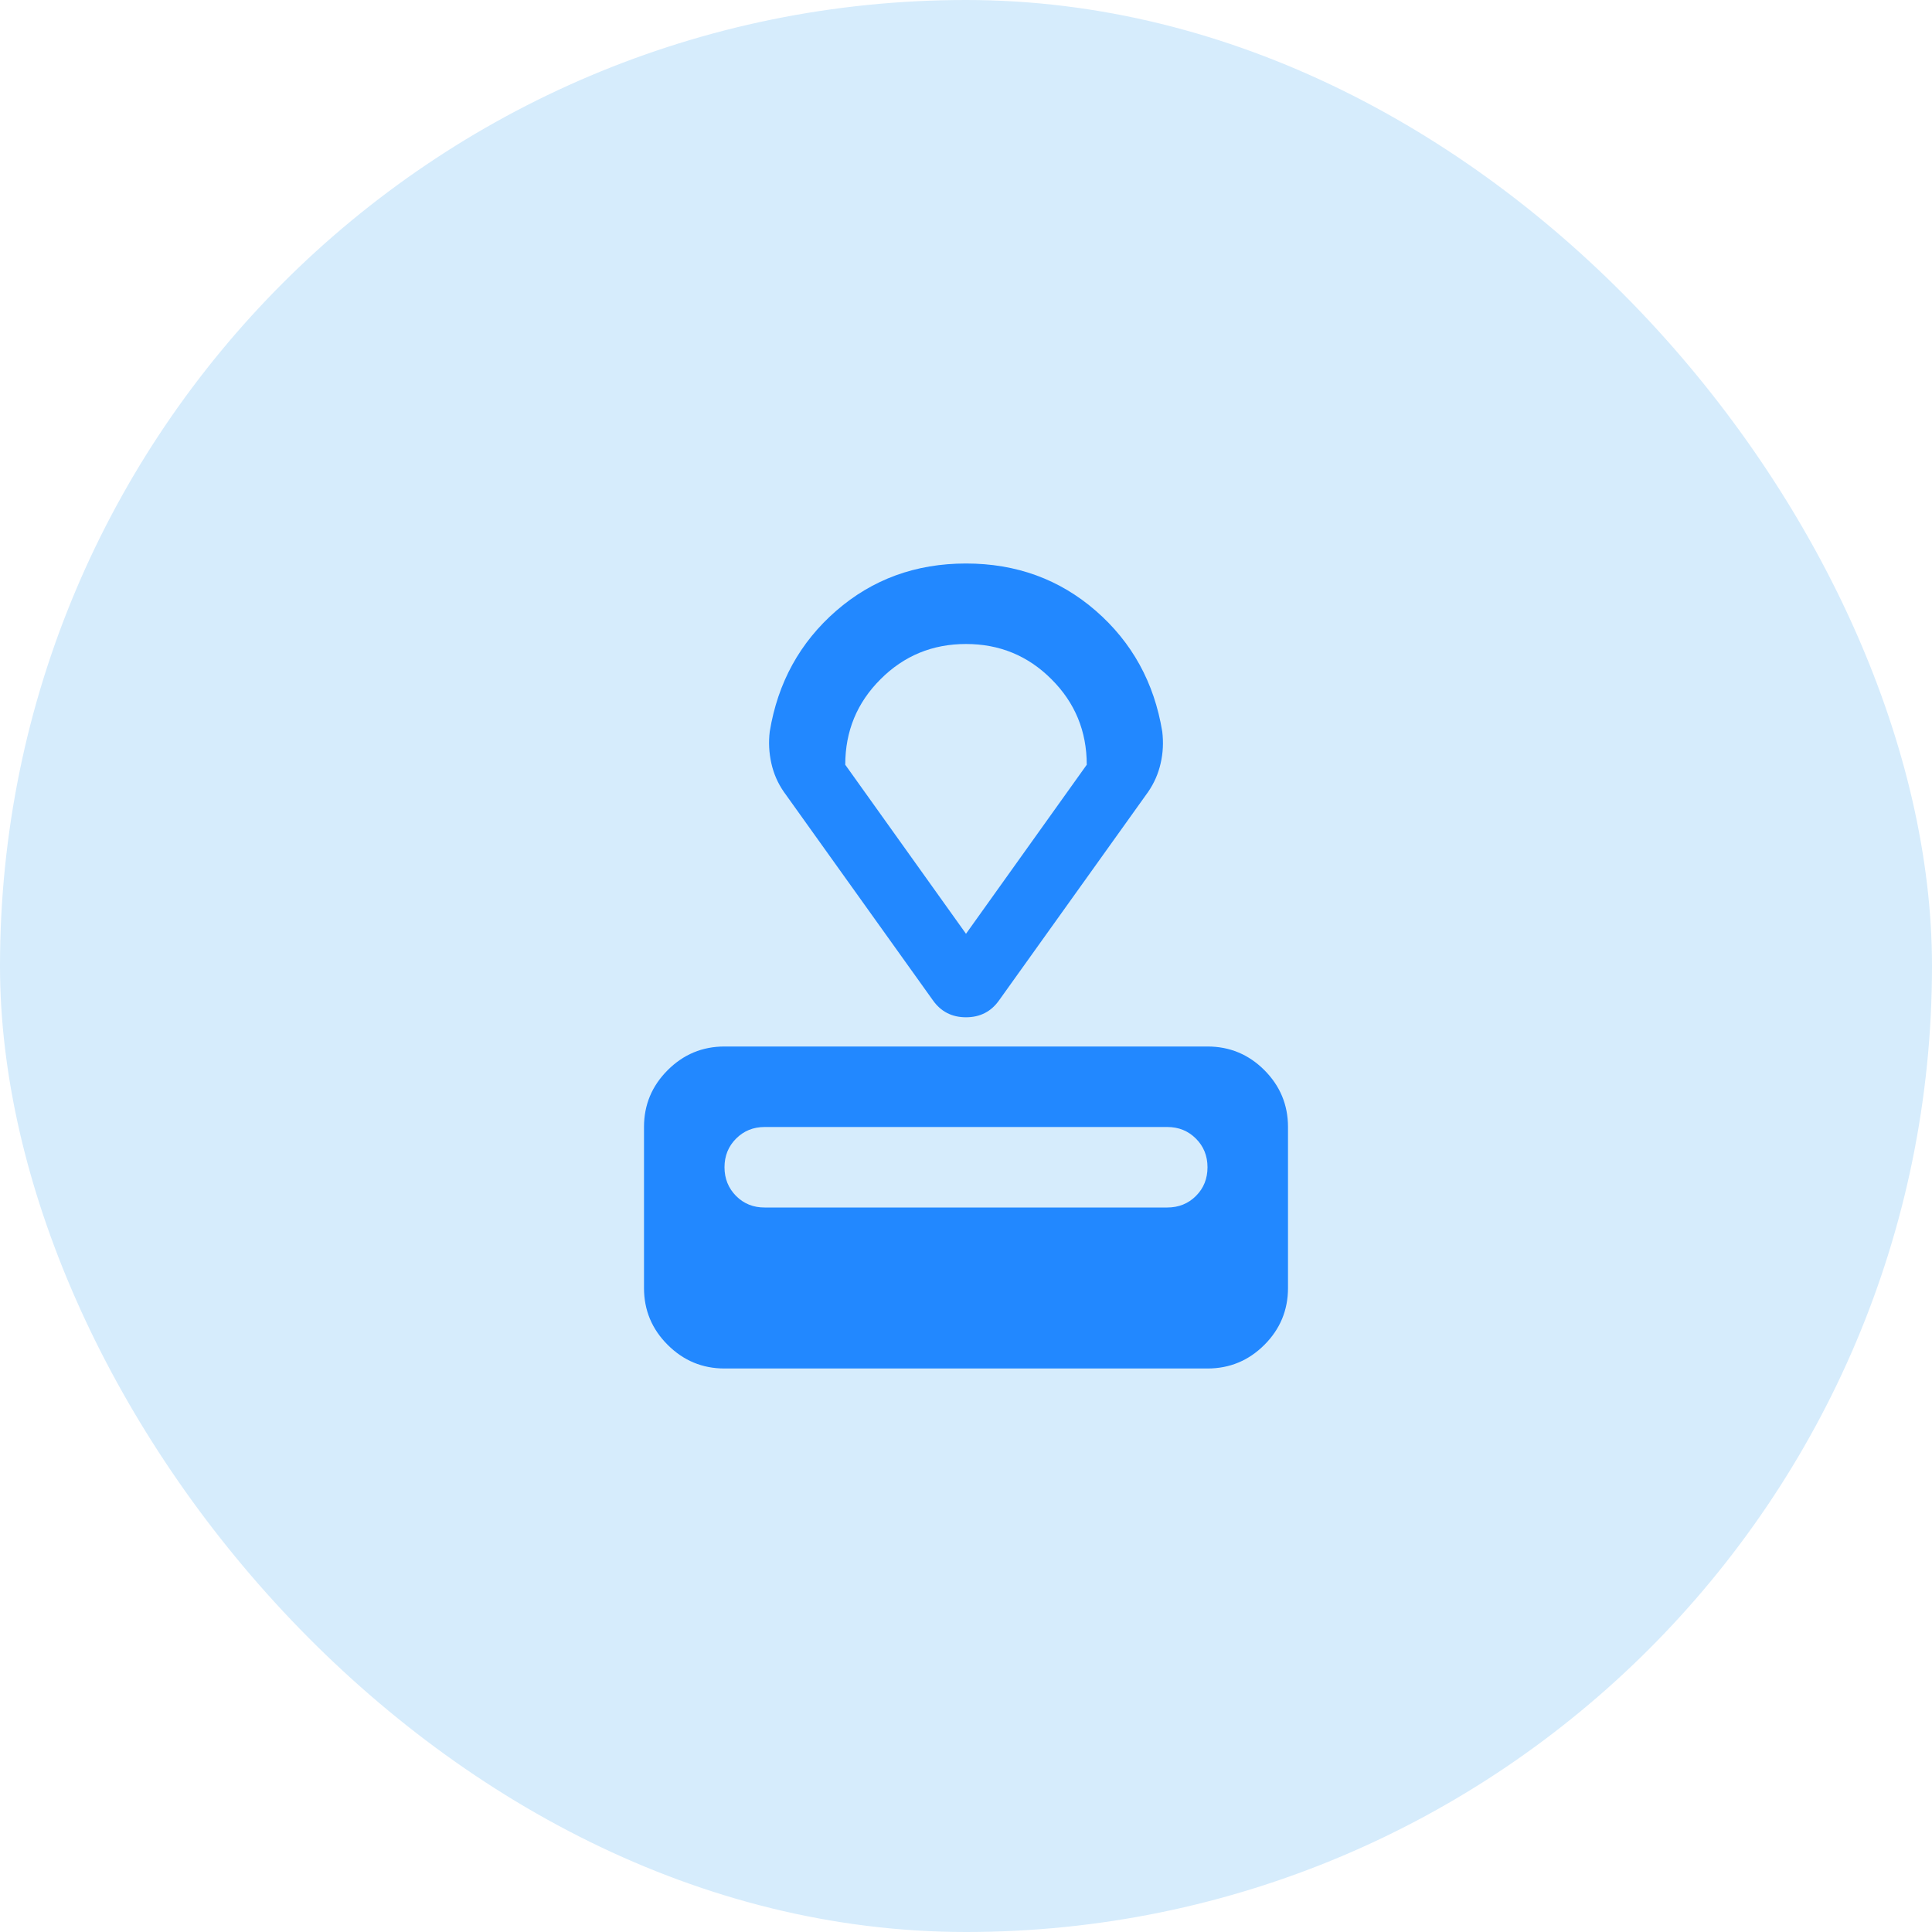 <svg width="24" height="24" viewBox="0 0 24 24" fill="none" xmlns="http://www.w3.org/2000/svg">
<rect width="24" height="24" rx="12" fill="#D6ECFC"/>
<path d="M9 17C8.725 17 8.49 16.902 8.294 16.706C8.098 16.511 8 16.275 8 16V14C8 13.725 8.098 13.49 8.294 13.294C8.49 13.098 8.725 13 9 13H15C15.275 13 15.511 13.098 15.707 13.294C15.902 13.49 16 13.725 16 14V16C16 16.275 15.902 16.511 15.707 16.706C15.511 16.902 15.275 17 15 17H9ZM9.5 15H14.5C14.642 15 14.761 14.952 14.857 14.856C14.953 14.76 15 14.641 15 14.5C15 14.359 14.952 14.24 14.856 14.144C14.76 14.048 14.642 14 14.5 14H9.5C9.358 14 9.24 14.048 9.144 14.144C9.048 14.24 9 14.359 9 14.5C9 14.641 9.048 14.76 9.144 14.857C9.24 14.953 9.359 15.001 9.5 15ZM11.588 12.425L9.738 9.838C9.662 9.729 9.611 9.611 9.582 9.482C9.553 9.352 9.546 9.221 9.562 9.088C9.662 8.479 9.938 7.979 10.387 7.588C10.838 7.196 11.375 7 12 7C12.625 7 13.162 7.196 13.613 7.588C14.062 7.979 14.338 8.479 14.438 9.088C14.454 9.221 14.448 9.352 14.418 9.482C14.389 9.611 14.337 9.729 14.262 9.838L12.412 12.425C12.312 12.567 12.175 12.637 12 12.637C11.825 12.637 11.688 12.567 11.588 12.425ZM12 11.6L13.5 9.5C13.5 9.083 13.354 8.729 13.062 8.438C12.771 8.146 12.417 8 12 8C11.583 8 11.229 8.146 10.938 8.438C10.646 8.729 10.5 9.083 10.5 9.5L12 11.6Z" fill="#2288FF"/>
</svg>
